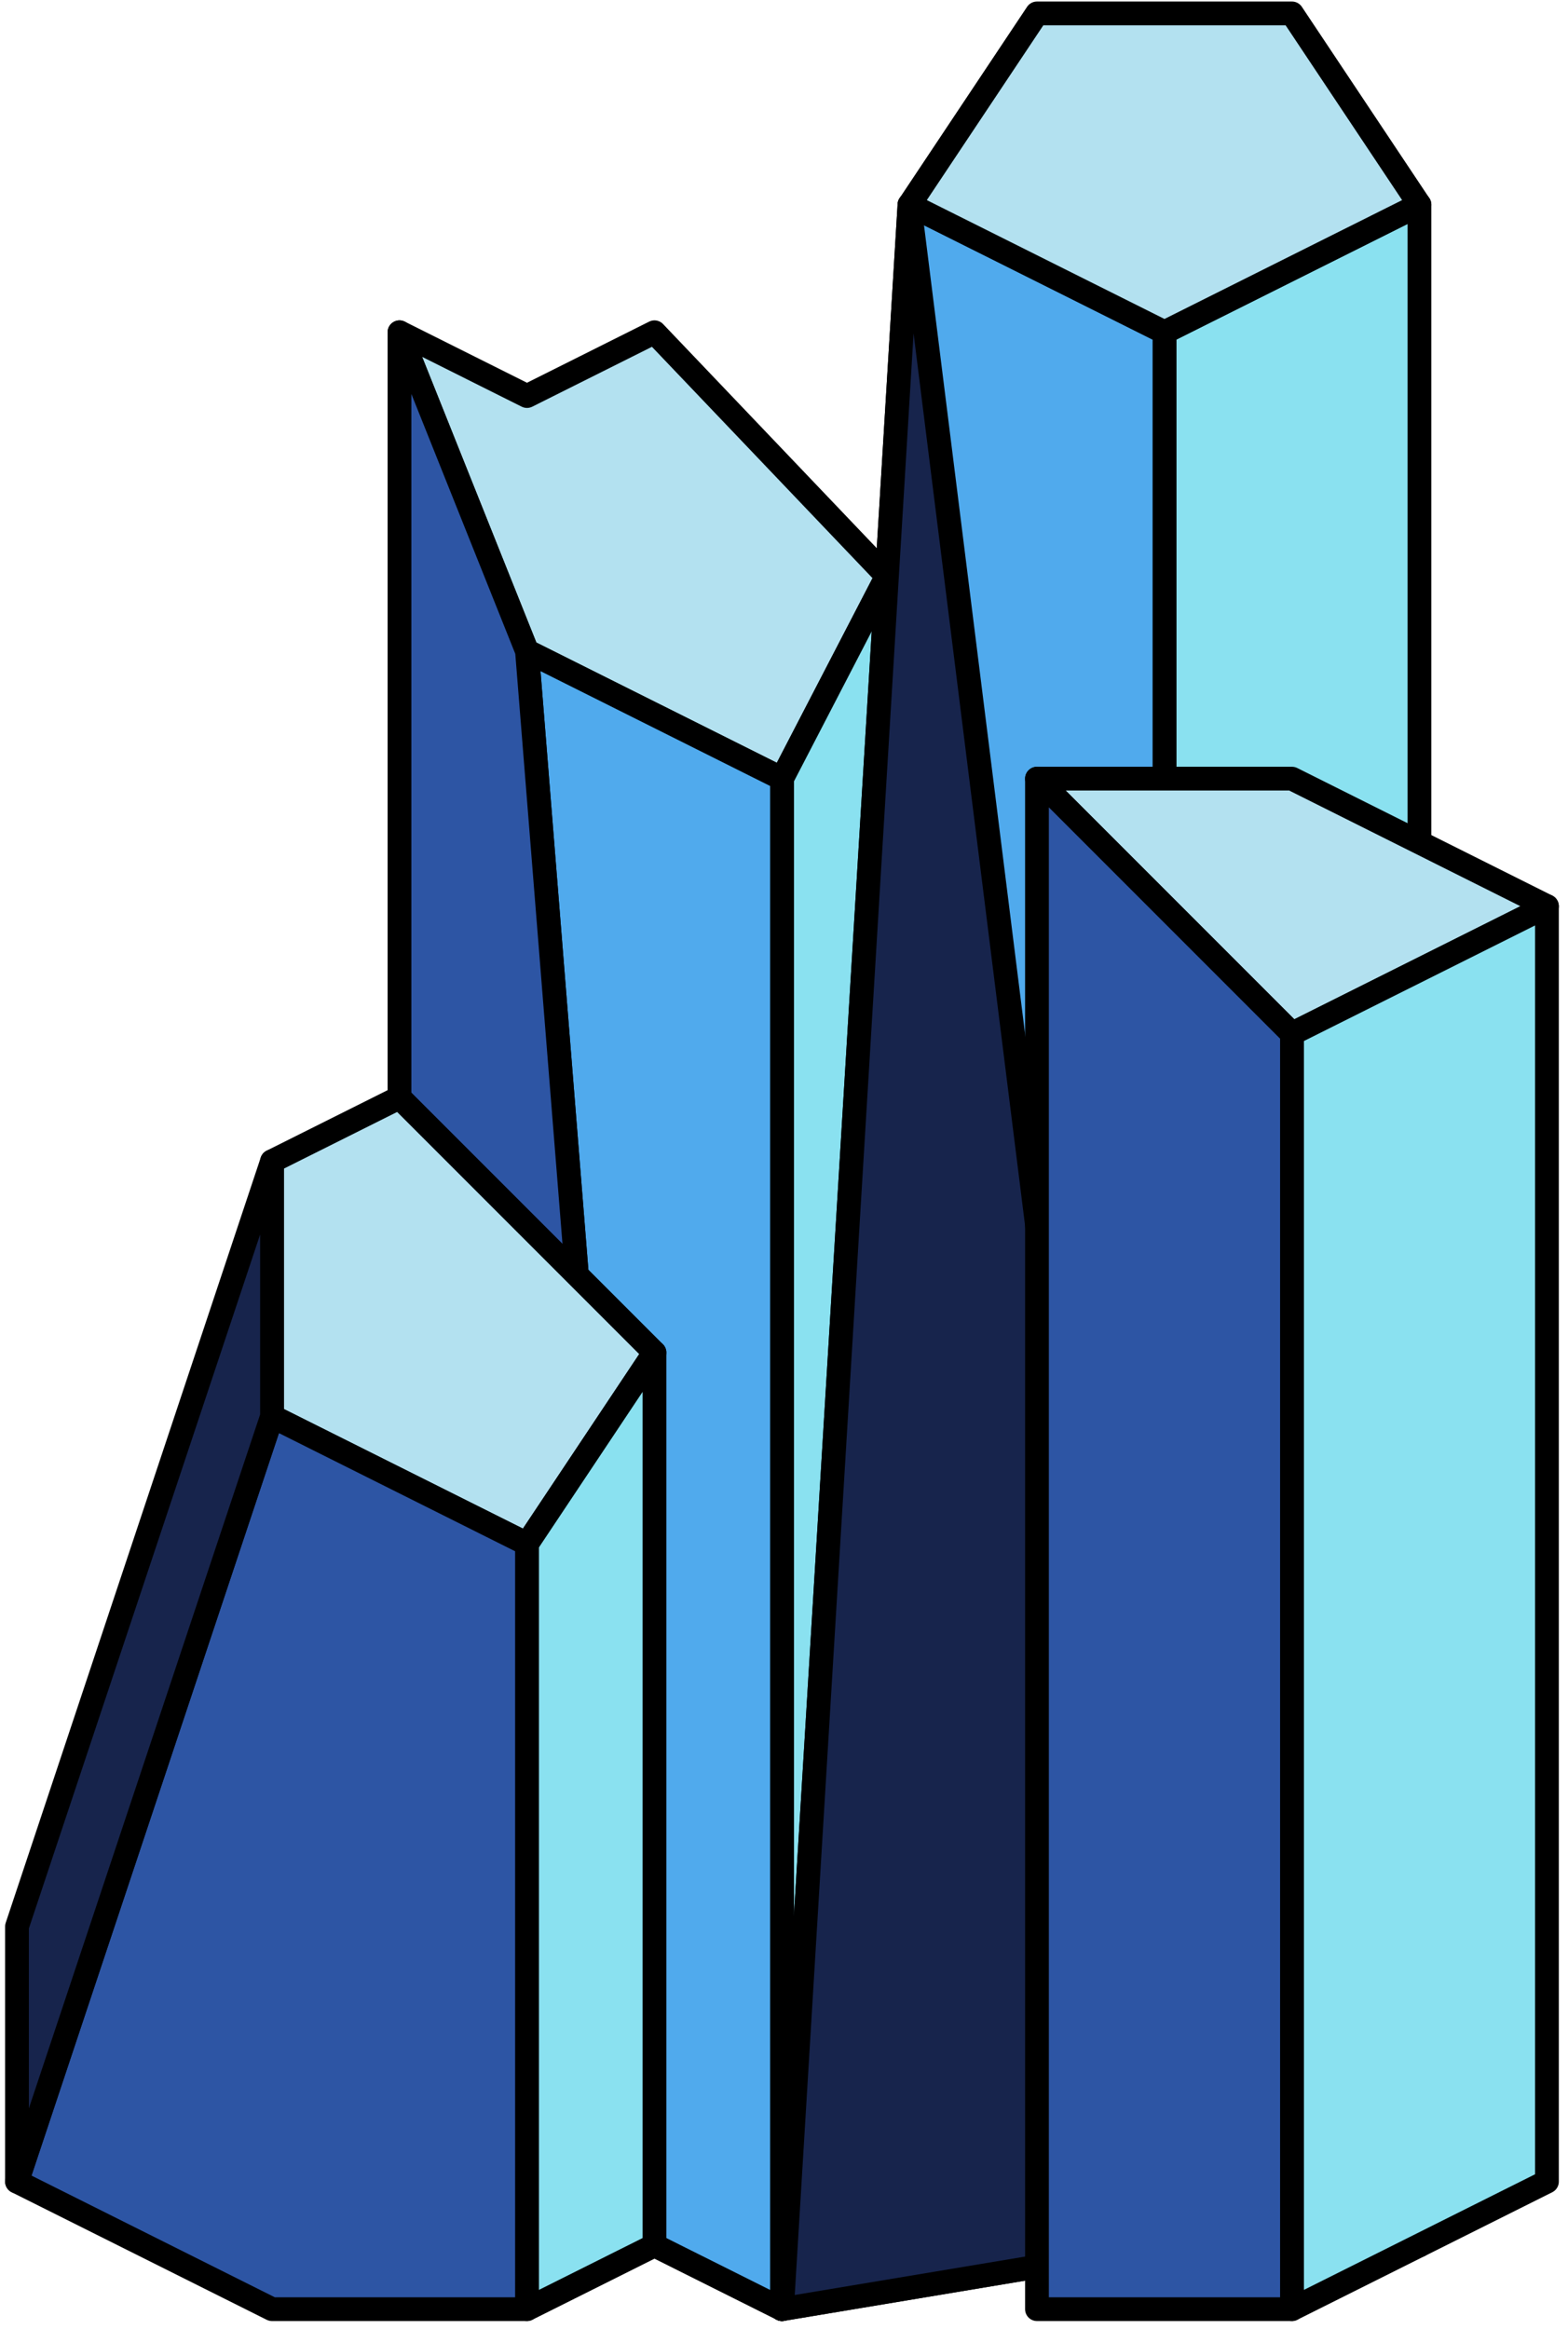 <?xml version="1.0" encoding="UTF-8" standalone="no"?><!DOCTYPE svg PUBLIC "-//W3C//DTD SVG 1.1//EN" "http://www.w3.org/Graphics/SVG/1.1/DTD/svg11.dtd"><svg width="100%" height="100%" viewBox="0 0 66 98" version="1.1" xmlns="http://www.w3.org/2000/svg" xmlns:xlink="http://www.w3.org/1999/xlink" xml:space="preserve" xmlns:serif="http://www.serif.com/" style="fill-rule:evenodd;clip-rule:evenodd;stroke-linecap:round;stroke-linejoin:round;stroke-miterlimit:1.5;"><g id="crystal18"><path d="M59.748,8.614l0,85.865l-10.733,0l-16.1,2.683l5.366,-8.05l10.734,-42.932l0,-32.2l10.733,-5.366" style="fill:#8ae1f0;stroke:#000;stroke-width:1px;"/><path d="M38.281,8.614l10.734,5.366l0,32.2l-10.734,42.932l-5.366,8.05l5.366,-88.548Z" style="fill:#50aaed;stroke:#000;stroke-width:1px;"/><path d="M37.334,24.24l-9.786,-10.26l-5.366,2.684l-5.367,-2.684l5.367,13.417l10.733,5.366l4.419,-8.523Z" style="fill:#b3e1f0;stroke:#000;stroke-width:1px;"/><path d="M32.915,97.162l4.419,-72.922l-4.419,8.523l0,64.399" style="fill:#8ae1f0;stroke:#000;stroke-width:1px;"/><path d="M22.182,27.397l10.733,5.366l0,64.399l-5.367,-2.683l-5.366,-67.082Z" style="fill:#50aaed;stroke:#000;stroke-width:1px;"/><path d="M16.815,13.98l0,64.399l5.367,13.416l5.366,2.684l-5.366,-67.082l-5.367,-13.417" style="fill:#2d55a4;stroke:#000;stroke-width:1px;"/><path d="M43.648,32.763l10.733,0l10.733,5.367l-10.733,5.366l-10.733,-10.733Z" style="fill:#b3e1f0;stroke:#000;stroke-width:1px;"/><path d="M65.114,38.13l0,53.665l-10.733,5.367l0,-53.666l10.733,-5.366Z" style="fill:#8ae1f0;stroke:#000;stroke-width:1px;"/><path d="M11.449,48.863l5.366,-2.683l10.733,10.733l-5.366,8.05l-10.733,-5.367l0,-10.733Z" style="fill:#b3e1f0;stroke:#000;stroke-width:1px;"/><path d="M27.548,94.479l0,-37.566l-5.366,8.05l0,32.199l5.366,-2.683Z" style="fill:#8ae1f0;stroke:#000;stroke-width:1px;"/><path d="M11.449,59.596l10.733,5.367l0,32.199l-10.733,0l-10.734,-5.367l10.734,-32.199Z" style="fill:#2d55a4;stroke:#000;stroke-width:1px;"/><path d="M11.449,48.863l-10.734,32.199l0,10.733l10.734,-32.199l0,-10.733Z" style="fill:#17244c;stroke:#000;stroke-width:1px;"/><path d="M32.915,97.162l16.1,-2.683l-10.734,-85.865l-5.366,88.548Z" style="fill:#17244c;stroke:#000;stroke-width:1px;"/><path d="M43.648,32.763l10.733,10.733l0,53.666l-10.733,0l0,-64.399Z" style="fill:#2d55a4;stroke:#000;stroke-width:1px;"/><path d="M54.381,0.564l5.367,8.05l-10.733,5.366l-10.734,-5.366l5.367,-8.05l10.733,0" style="fill:#b3e1f0;stroke:#000;stroke-width:1px;"/></g></svg>